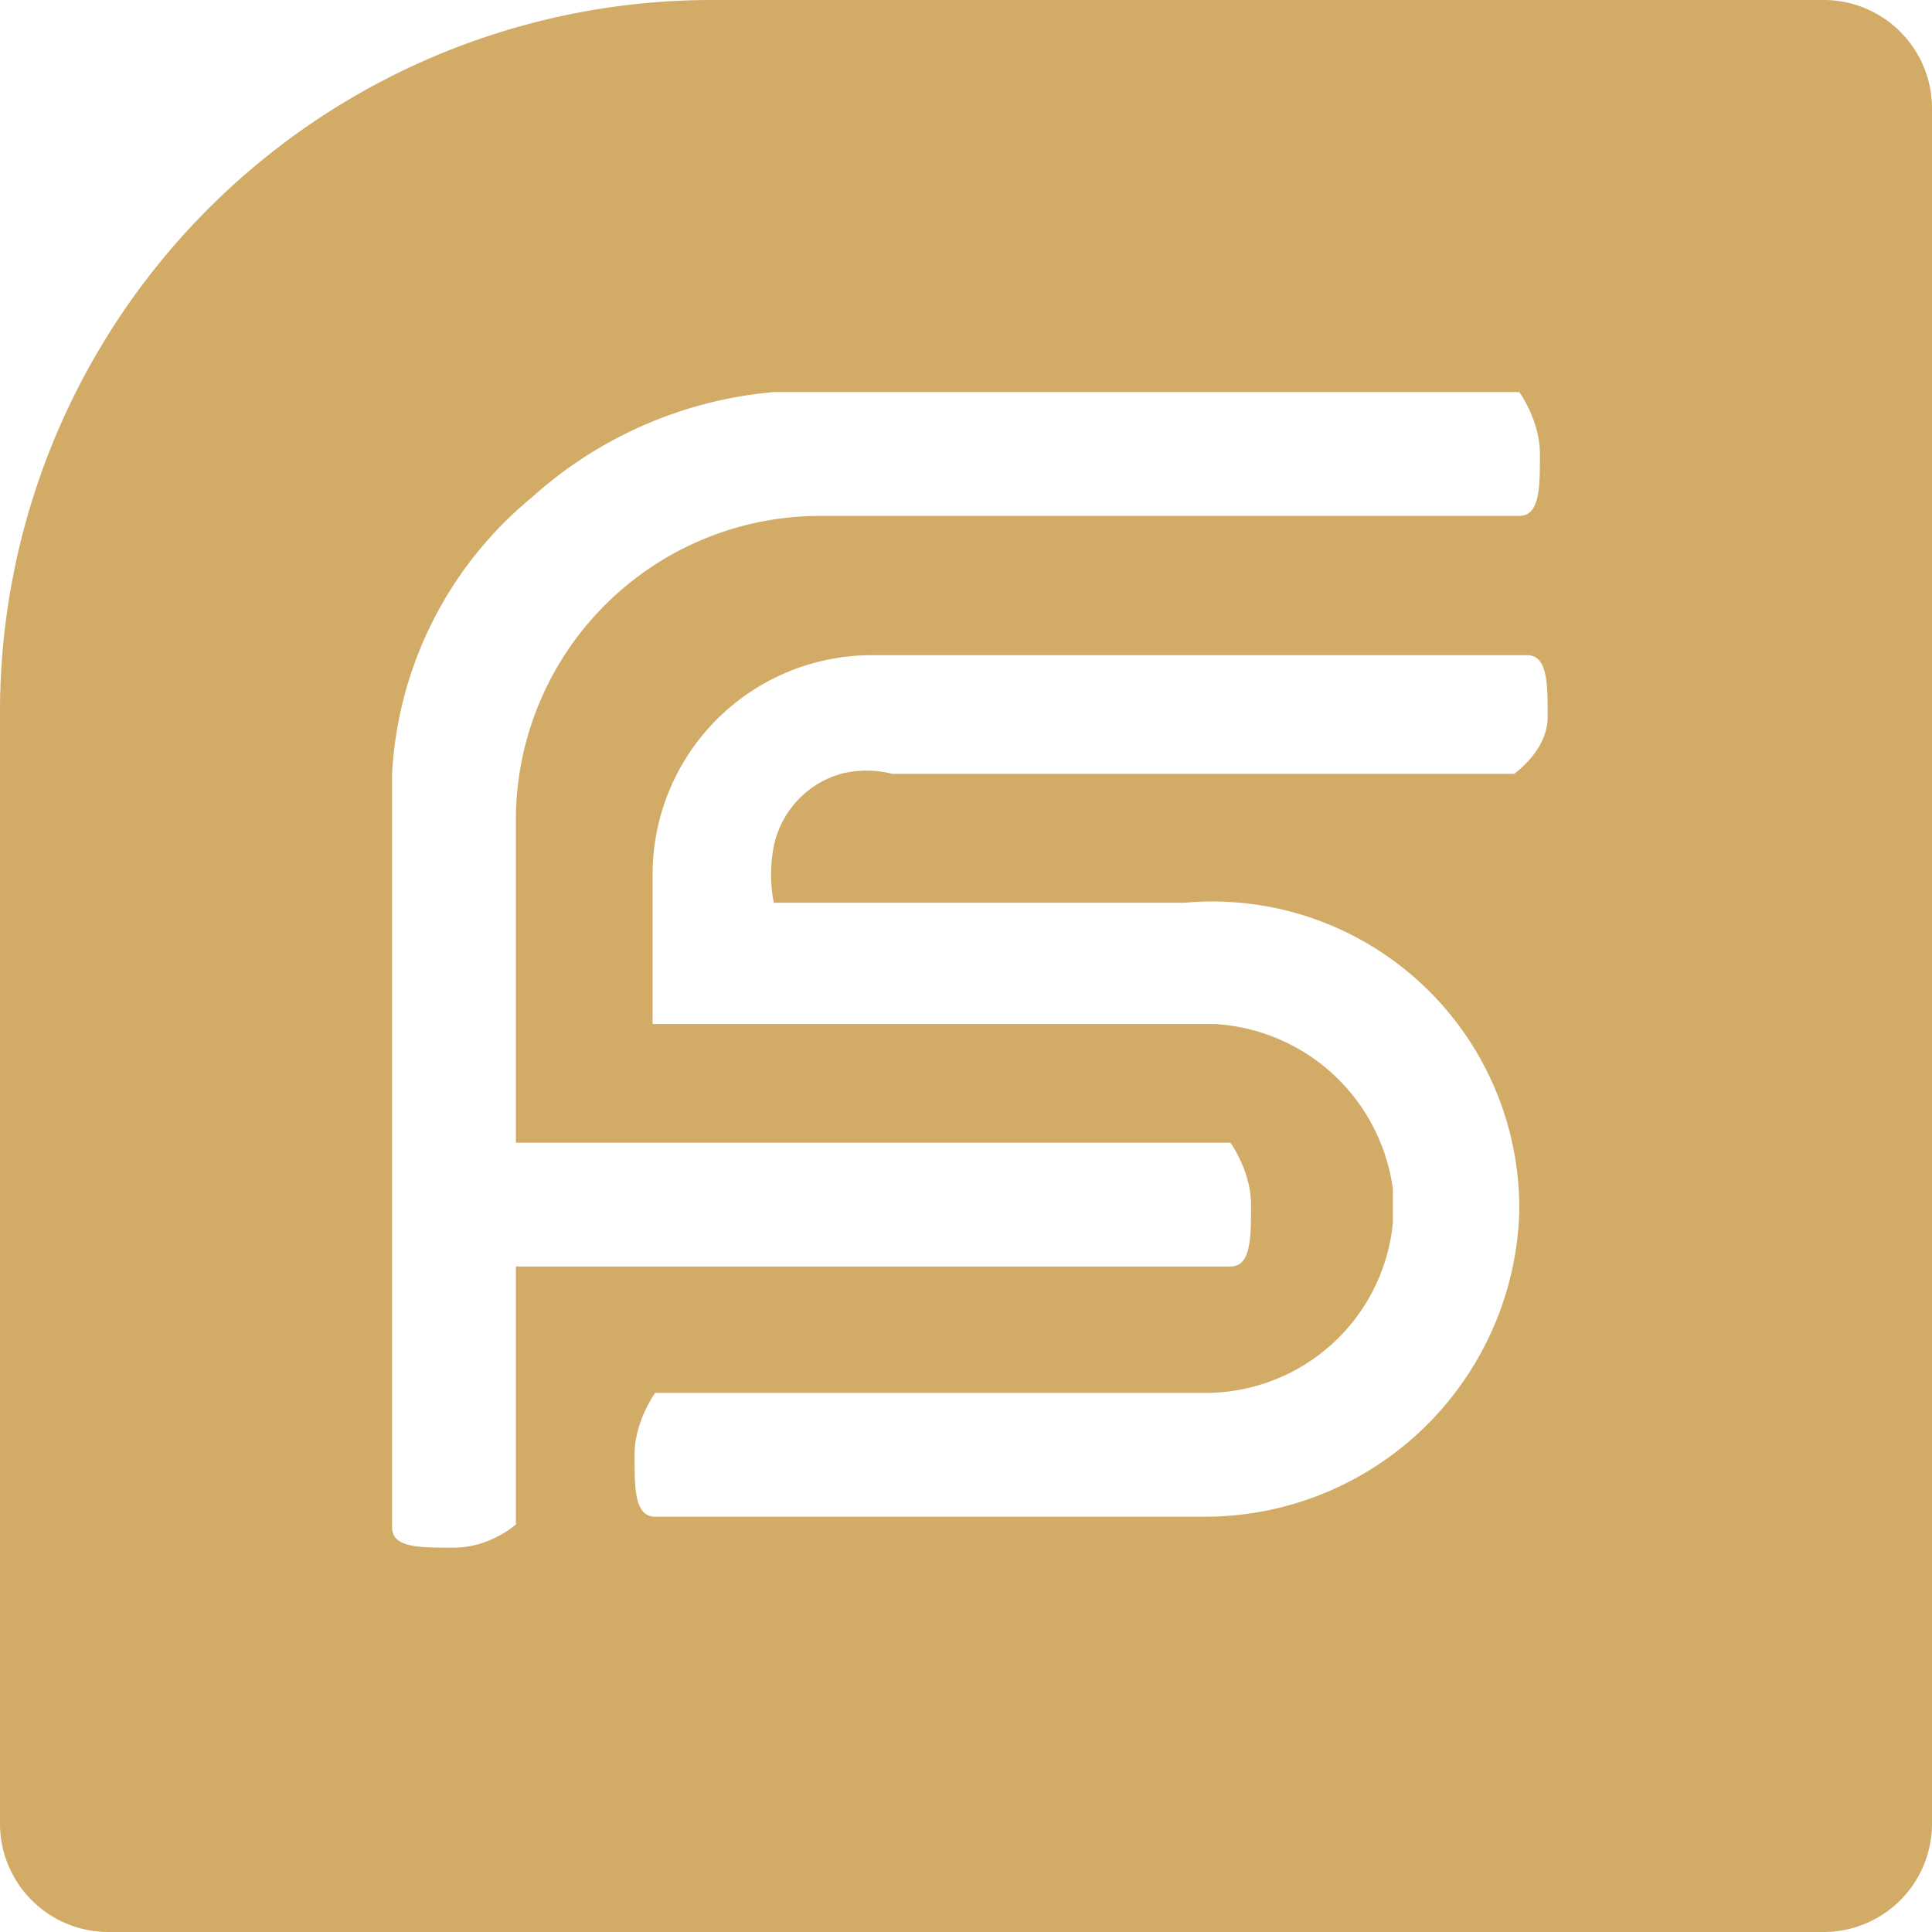 <svg xmlns="http://www.w3.org/2000/svg" viewBox="0 0 7.49 7.49"><defs><style>.cls-1{fill:#d2ab67;fill-rule:evenodd;}</style></defs><title>Ресурс 1</title><g id="Слой_2" data-name="Слой 2"><g id="Слой_1-2" data-name="Слой 1"><path class="cls-1" d="M.42,7.49H7.07a.42.42,0,0,0,.42-.42V.42A.42.42,0,0,0,7.07,0H2.75A2.76,2.76,0,0,0,0,2.75V7.07a.42.42,0,0,0,.42.42ZM2,4.43H4.77s.08.11.08.24,0,.24-.08.24H2v1H2S1.9,6,1.76,6s-.24,0-.24-.08V3.36h0s0-.09,0-.13V3a1.49,1.49,0,0,1,.54-1.07A1.61,1.61,0,0,1,3,1.52H5.89s.08.11.08.24,0,.24-.08.24H3.18A1.18,1.18,0,0,0,2,3.16H2v.1s0,0,0,.06V4.43ZM5.87,3S6,2.91,6,2.78s0-.24-.08-.24H3.38a.85.85,0,0,0-.85.85c0,.21,0,.37,0,.58H4.71a.74.74,0,0,1,.69.64v.13a.73.73,0,0,1-.72.66H2.54s-.08.11-.08.24,0,.24.08.24H4.66A1.22,1.22,0,0,0,5.89,4.7v0a1.19,1.19,0,0,0-1.3-1.2H3a.57.57,0,0,1,0-.22A.37.37,0,0,1,3.26,3a.41.41,0,0,1,.2,0H5.87Z"/></g></g></svg>